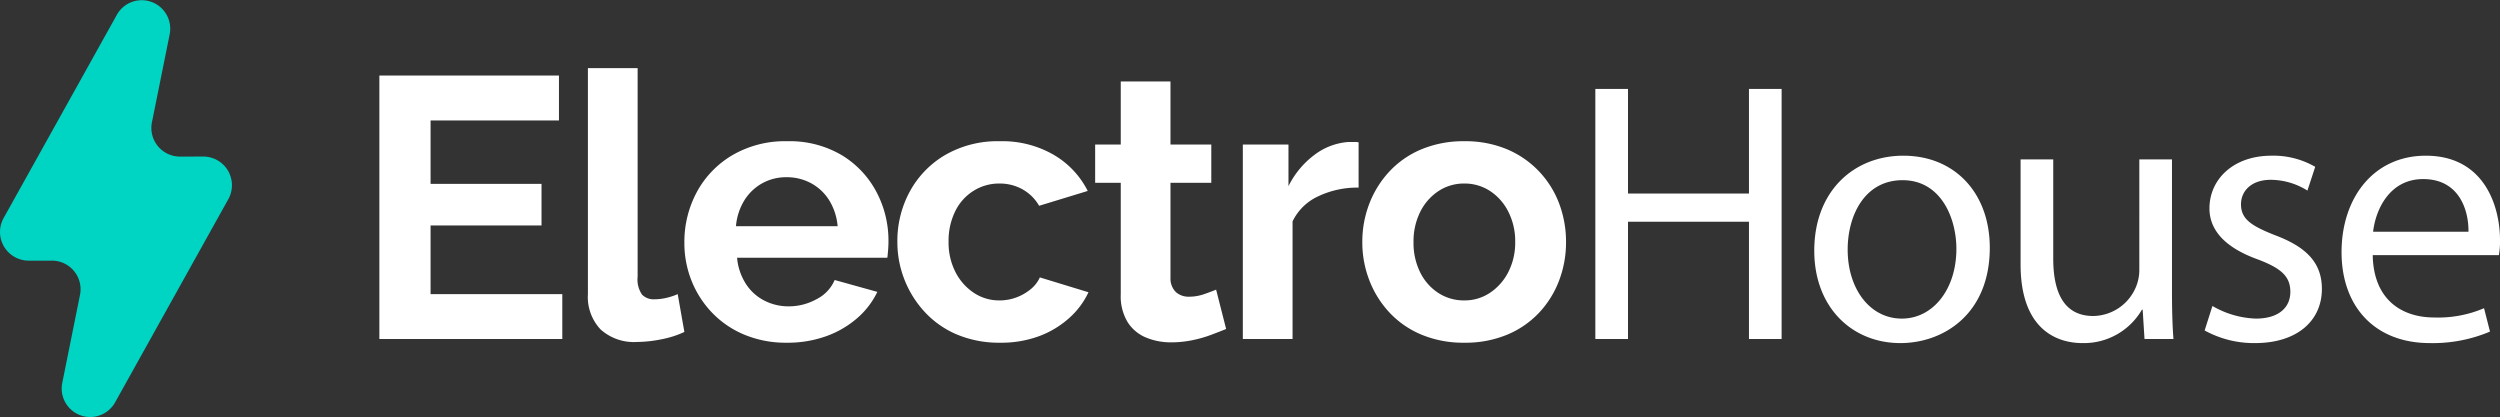 <svg id="Logo" xmlns="http://www.w3.org/2000/svg" width="269.495" height="44.971" viewBox="0 0 269.495 44.971">
  <rect x="0" y="0" width="269.495" height="44.971" fill="#333333" stroke="none"/>
  <path id="Контур_1" data-name="Контур 1" d="M-210.32-4.84V0h-19.72V-28.4h19.36v4.84h-13.84v6.84h11.96v4.48h-11.96v7.4Zm2.76-24.36h5.36V-6.72a2.866,2.866,0,0,0,.48,1.94,1.743,1.743,0,0,0,1.32.5,5.756,5.756,0,0,0,1.32-.16,6.325,6.325,0,0,0,1.2-.4l.72,4.08a10.366,10.366,0,0,1-2.52.8,13.748,13.748,0,0,1-2.6.28,5.367,5.367,0,0,1-3.9-1.34,5.08,5.08,0,0,1-1.38-3.82ZM-186.12.4a11.631,11.631,0,0,1-4.56-.86,10.308,10.308,0,0,1-3.48-2.36,10.666,10.666,0,0,1-2.22-3.44,10.887,10.887,0,0,1-.78-4.1,11.341,11.341,0,0,1,1.34-5.48,10.281,10.281,0,0,1,3.84-3.98,11.251,11.251,0,0,1,5.9-1.5,11.014,11.014,0,0,1,5.88,1.5,10.155,10.155,0,0,1,3.74,3.96,11.173,11.173,0,0,1,1.3,5.3q0,.48-.04.98t-.08.82h-16.2a6.184,6.184,0,0,0,.94,2.8,5.132,5.132,0,0,0,2,1.82,5.7,5.7,0,0,0,2.62.62,6.179,6.179,0,0,0,3.02-.78,4.129,4.129,0,0,0,1.94-2.06l4.6,1.28a8.719,8.719,0,0,1-2.18,2.84A10.474,10.474,0,0,1-181.88-.3,12.3,12.3,0,0,1-186.12.4Zm-5.48-12.56h10.96a6.344,6.344,0,0,0-.9-2.78,5.238,5.238,0,0,0-1.94-1.84,5.468,5.468,0,0,0-2.68-.66,5.275,5.275,0,0,0-2.62.66,5.286,5.286,0,0,0-1.92,1.84A6.344,6.344,0,0,0-191.6-12.16ZM-163.12.4a11.739,11.739,0,0,1-4.6-.86,10.034,10.034,0,0,1-3.48-2.4,11.077,11.077,0,0,1-2.22-3.5,11.04,11.04,0,0,1-.78-4.12,11.145,11.145,0,0,1,1.34-5.42,10.221,10.221,0,0,1,3.82-3.94,11.262,11.262,0,0,1,5.88-1.48,11.05,11.05,0,0,1,5.84,1.48,9.416,9.416,0,0,1,3.64,3.88l-5.24,1.6a4.707,4.707,0,0,0-1.8-1.78,5.034,5.034,0,0,0-2.48-.62,5.178,5.178,0,0,0-2.78.78,5.382,5.382,0,0,0-1.98,2.2,7.2,7.2,0,0,0-.72,3.3,6.952,6.952,0,0,0,.74,3.26,5.883,5.883,0,0,0,1.98,2.24,4.9,4.9,0,0,0,2.76.82,5.176,5.176,0,0,0,1.82-.32,5.321,5.321,0,0,0,1.54-.88,3.5,3.5,0,0,0,1-1.28l5.24,1.6a8.594,8.594,0,0,1-2.1,2.8A10.13,10.13,0,0,1-158.94-.3,11.8,11.8,0,0,1-163.12.4Zm24.36-1.48q-.68.28-1.64.64a13.275,13.275,0,0,1-2.06.58,11.293,11.293,0,0,1-2.22.22,6.964,6.964,0,0,1-2.72-.52,4.291,4.291,0,0,1-1.98-1.66,5.392,5.392,0,0,1-.74-2.98V-16.84h-2.76v-4.12h2.76v-6.8h5.36v6.8h4.4v4.12h-4.4V-6.6a2.058,2.058,0,0,0,.6,1.56,2.076,2.076,0,0,0,1.4.48,4.93,4.93,0,0,0,1.64-.28q.8-.28,1.28-.48Zm14.28-15.24a9.788,9.788,0,0,0-4.36.94,5.721,5.721,0,0,0-2.76,2.7V0h-5.36V-20.96h4.92v4.48a9.462,9.462,0,0,1,2.84-3.4,6.881,6.881,0,0,1,3.64-1.36h.68a1.683,1.683,0,0,1,.4.04ZM-113.08.4a11.739,11.739,0,0,1-4.6-.86,9.96,9.96,0,0,1-3.46-2.38,10.733,10.733,0,0,1-2.18-3.48,11.3,11.3,0,0,1-.76-4.12,11.405,11.405,0,0,1,.76-4.16,10.733,10.733,0,0,1,2.18-3.48,9.96,9.96,0,0,1,3.46-2.38,11.739,11.739,0,0,1,4.6-.86,11.591,11.591,0,0,1,4.58.86,10.214,10.214,0,0,1,3.46,2.38,10.3,10.3,0,0,1,2.18,3.48,11.678,11.678,0,0,1,.74,4.16,11.566,11.566,0,0,1-.74,4.12,10.459,10.459,0,0,1-2.16,3.48,9.96,9.96,0,0,1-3.46,2.38A11.739,11.739,0,0,1-113.08.4Zm-5.48-10.84a7.111,7.111,0,0,0,.72,3.26,5.578,5.578,0,0,0,1.96,2.22,5.053,5.053,0,0,0,2.8.8,4.9,4.9,0,0,0,2.76-.82,5.883,5.883,0,0,0,1.98-2.24,6.952,6.952,0,0,0,.74-3.26,6.985,6.985,0,0,0-.74-3.24,5.693,5.693,0,0,0-1.98-2.24,4.984,4.984,0,0,0-2.76-.8,4.963,4.963,0,0,0-2.8.82,5.729,5.729,0,0,0-1.96,2.24A7.111,7.111,0,0,0-118.56-10.44Zm19.6-16.52V0h3.52V-12.64H-82.4V0h3.52V-26.96H-82.4v11.28H-95.44V-26.96Zm33.2,7.2c-5.32,0-9.6,3.8-9.6,10.24,0,6.12,4.08,9.96,9.28,9.96,4.64,0,9.64-3.12,9.64-10.28C-56.44-15.72-60.2-19.76-65.76-19.76Zm-.08,2.64c4.16,0,5.8,4.12,5.8,7.4,0,4.36-2.52,7.52-5.88,7.52-3.44,0-5.84-3.2-5.84-7.44C-71.76-13.28-69.96-17.12-65.84-17.12Zm29.04-2.24h-3.52V-7.52a4.827,4.827,0,0,1-.32,1.8,5.063,5.063,0,0,1-4.64,3.24c-3.16,0-4.32-2.52-4.32-6.2V-19.36h-3.52V-8.04c0,6.76,3.64,8.48,6.68,8.48a7.231,7.231,0,0,0,6.4-3.6h.08l.2,3.16h3.12c-.12-1.52-.16-3.28-.16-5.32ZM-33.28-.92A11.037,11.037,0,0,0-27.84.44c4.52,0,7.2-2.4,7.2-5.84,0-2.88-1.76-4.56-5.08-5.8-2.52-1-3.64-1.72-3.64-3.32,0-1.44,1.12-2.64,3.2-2.64A7.5,7.5,0,0,1-22.2-16l.84-2.56a8.985,8.985,0,0,0-4.72-1.2c-4.12,0-6.68,2.56-6.68,5.68,0,2.32,1.64,4.2,5.16,5.48,2.56.96,3.56,1.84,3.56,3.52,0,1.64-1.2,2.88-3.72,2.88a9.943,9.943,0,0,1-4.68-1.36ZM-1.56-9.04a8.581,8.581,0,0,0,.12-1.64c0-3.56-1.64-9.08-8-9.08-5.64,0-9.08,4.56-9.08,10.4S-14.96.44-9,.44A15.771,15.771,0,0,0-2.52-.8l-.64-2.52a12.591,12.591,0,0,1-5.36,1c-3.56,0-6.56-1.96-6.64-6.72Zm-13.56-2.52c.28-2.44,1.8-5.68,5.4-5.68,3.96,0,4.92,3.48,4.88,5.68Z" transform="translate(270.935 36.544)" fill="#fff"/>
  <path id="Logo-2" data-name="Logo" d="M396.926,96.89a3.091,3.091,0,0,1,2.679,4.6l-3.687,6.617L387.4,123.393a3.072,3.072,0,0,1-5.689-2.126l1.906-9.451a3.086,3.086,0,0,0-3.01-3.706h-2.538a3.091,3.091,0,0,1-2.679-4.6l3.687-6.616,8.515-15.284a3.072,3.072,0,0,1,5.689,2.126l-1.906,9.452a3.086,3.086,0,0,0,3.01,3.706Z" transform="translate(-374.995 -80.014)" fill="#00d5c3"/>
</svg>
